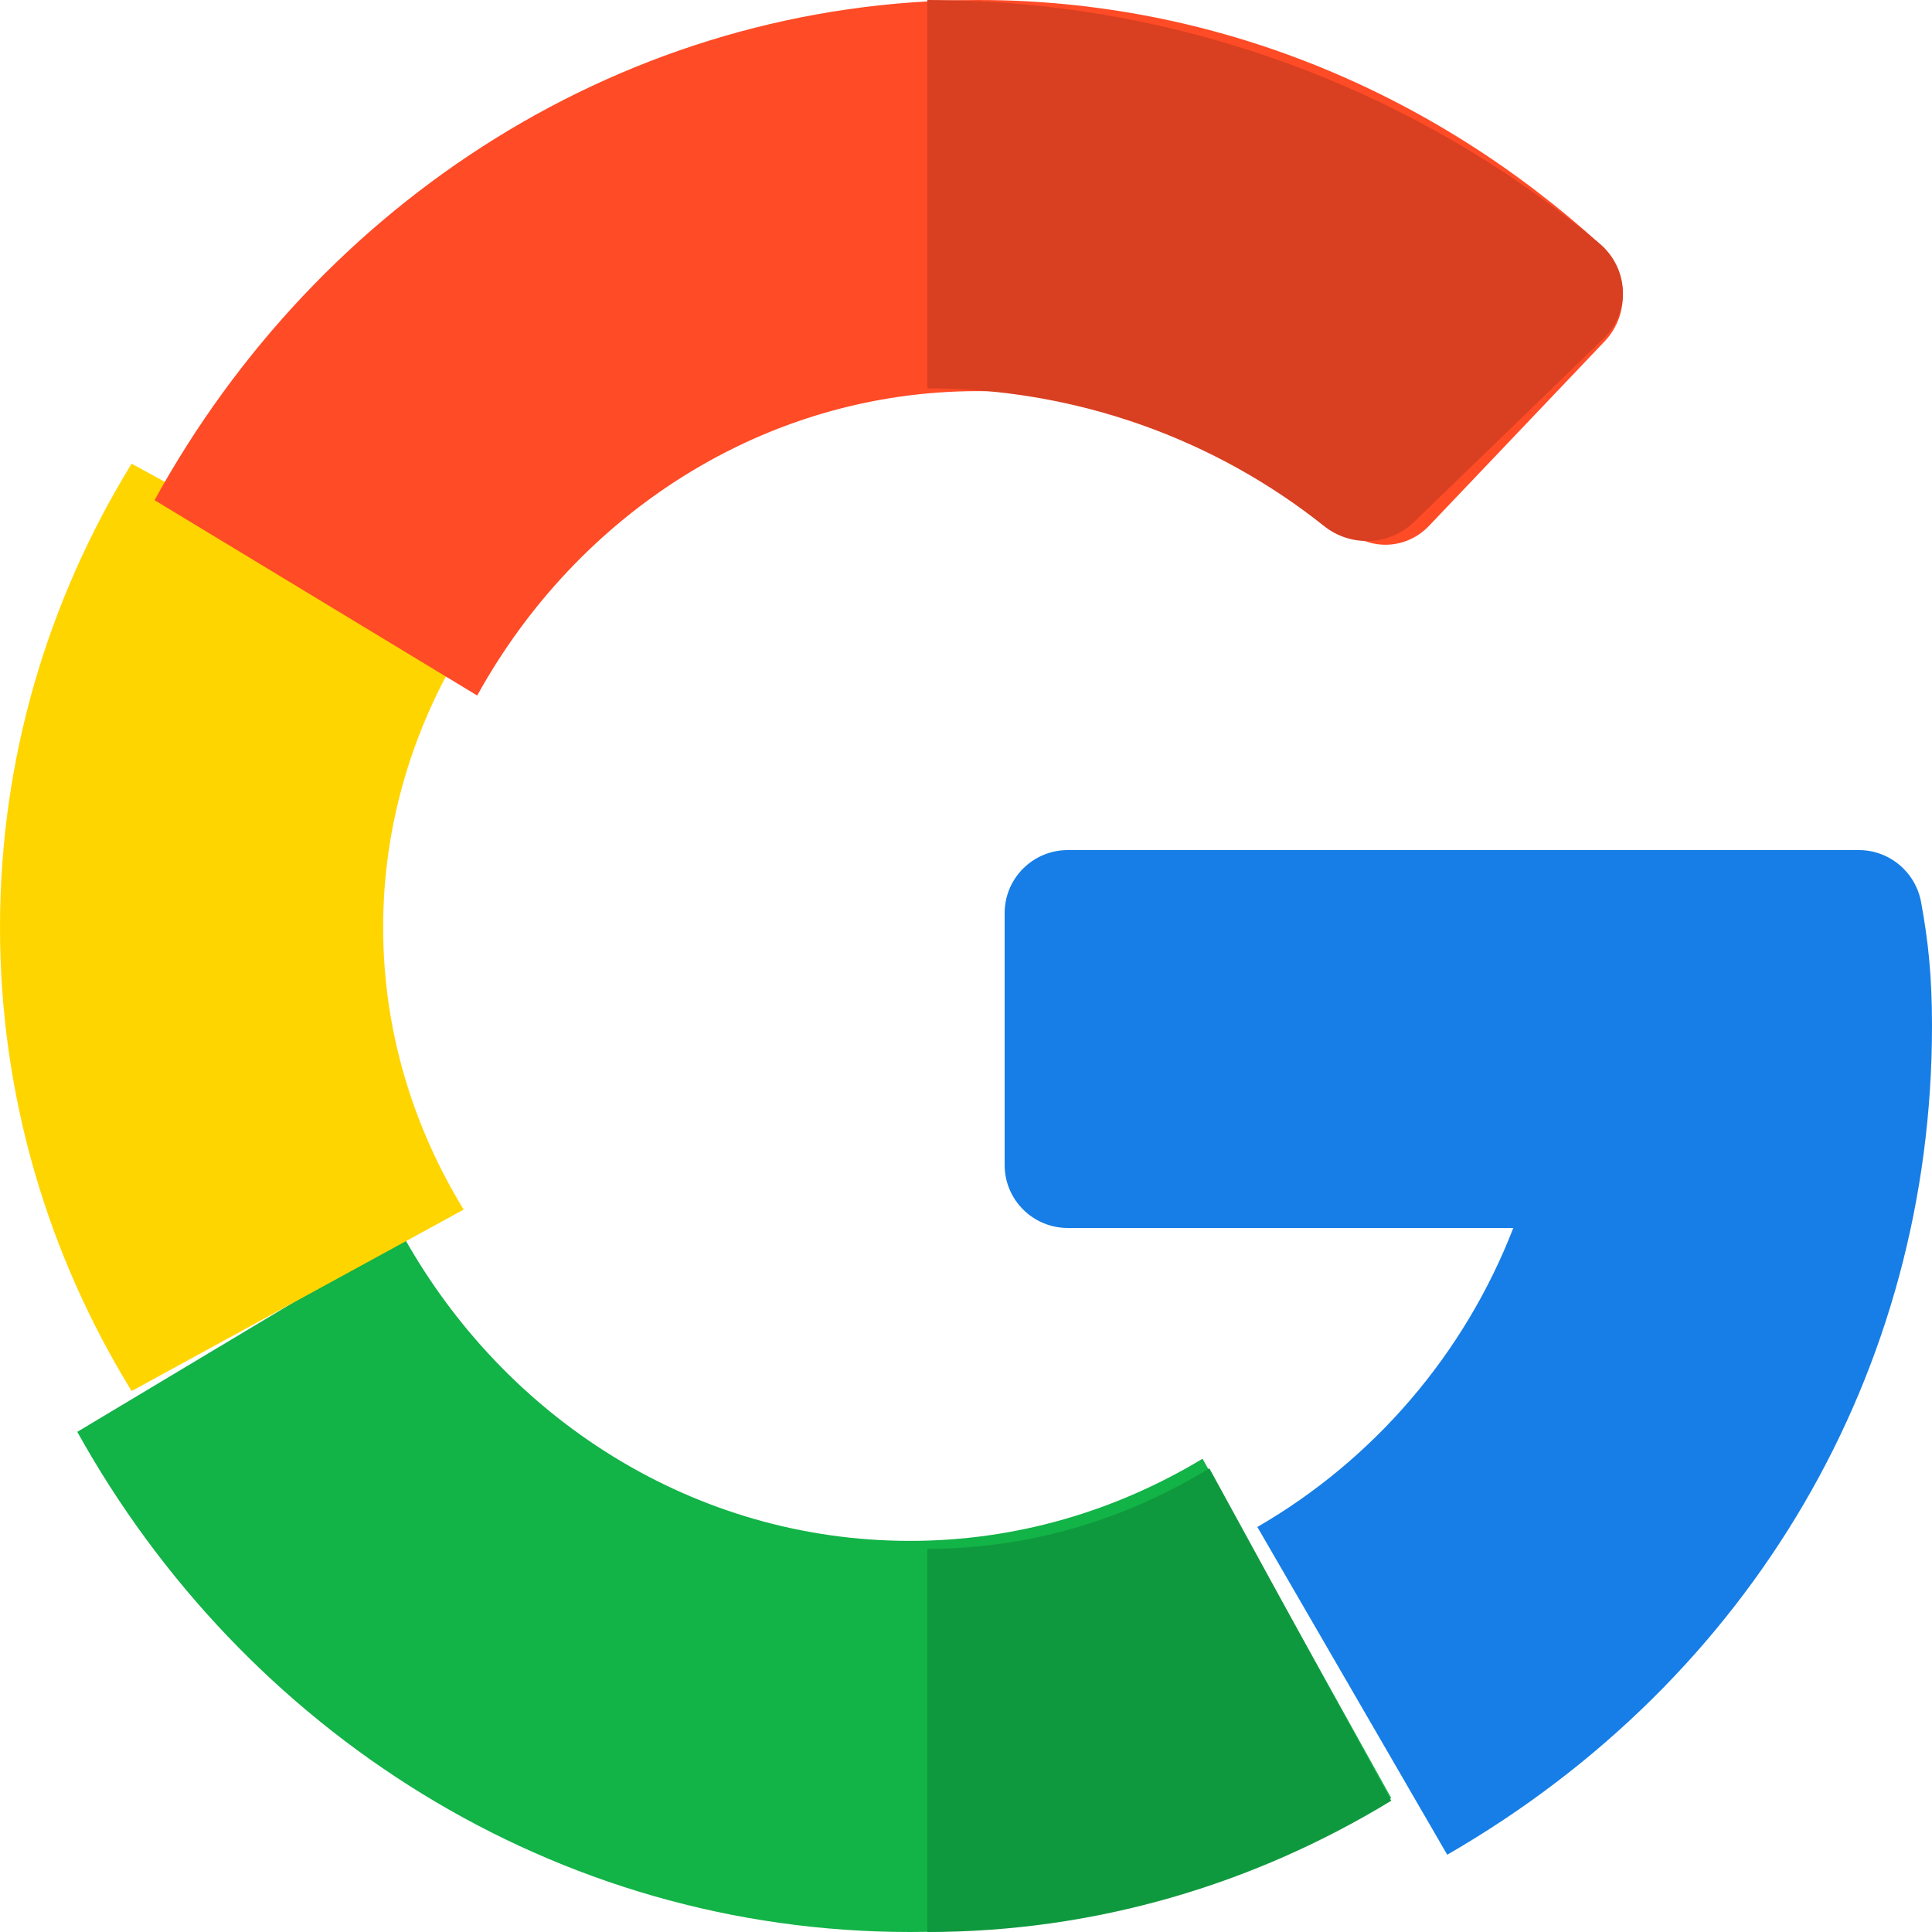 <?xml version="1.0" encoding="UTF-8"?>
<svg width="25px" height="25px" viewBox="0 0 25 25" version="1.1" xmlns="http://www.w3.org/2000/svg" xmlns:xlink="http://www.w3.org/1999/xlink">
    <title>google</title>
    <g id="App" stroke="none" stroke-width="1" fill="none" fill-rule="evenodd">
        <g id="Login" transform="translate(-52, -642)" fill-rule="nonzero">
            <g id="LoginGoogle" transform="translate(25, 630)">
                <g id="google" transform="translate(27, 12)">
                    <path d="M24.053,11 L13.818,11 C13.366,11 13,11.365 13,11.816 L13,15.075 C13,15.525 13.366,15.89 13.818,15.89 L19.582,15.89 C18.95,17.523 17.773,18.89 16.27,19.759 L18.727,24 C22.669,21.727 25,17.74 25,13.276 C25,12.64 24.953,12.186 24.859,11.674 C24.788,11.285 24.449,11 24.053,11 Z" id="Path" fill="#167EE6"></path>
                    <path d="M11.776,19.939 C8.977,19.939 6.533,18.351 5.221,16 L1,18.528 C3.148,22.395 7.172,25 11.776,25 C14.034,25 16.164,24.368 18,23.268 L18,23.262 L15.561,18.876 C14.446,19.548 13.155,19.939 11.776,19.939 Z" id="Path" fill="#12B347"></path>
                    <path d="M18,23.303 L18,23.297 L15.649,19 C14.574,19.658 13.33,20.042 12,20.042 L12,25 C14.177,25 16.231,24.381 18,23.303 Z" id="Path" fill="#0F993E"></path>
                    <path d="M4.958,12 C4.958,10.669 5.342,9.424 6,8.348 L1.703,6 C0.619,7.765 0,9.816 0,12 C0,14.184 0.619,16.235 1.703,18 L6,15.652 C5.342,14.576 4.958,13.331 4.958,12 Z" id="Path" fill="#FFD500"></path>
                    <path d="M12.657,5.061 C14.462,5.061 16.12,5.734 17.415,6.855 C17.735,7.131 18.199,7.111 18.492,6.804 L20.765,4.416 C21.097,4.067 21.073,3.496 20.719,3.173 C18.549,1.196 15.726,0 12.657,0 C8.105,0 4.125,2.605 2,6.472 L6.175,9 C7.473,6.649 9.889,5.061 12.657,5.061 Z" id="Path" fill="#FF4B26"></path>
                    <path d="M17.133,6.807 C17.477,7.082 17.978,7.062 18.294,6.757 L20.746,4.385 C21.105,4.039 21.079,3.472 20.697,3.151 C18.356,1.188 15.31,0 12,0 L12,5.025 C13.947,5.025 15.736,5.694 17.133,6.807 Z" id="Path" fill="#D93F21"></path>
                </g>
            </g>
        </g>
    </g>
</svg>